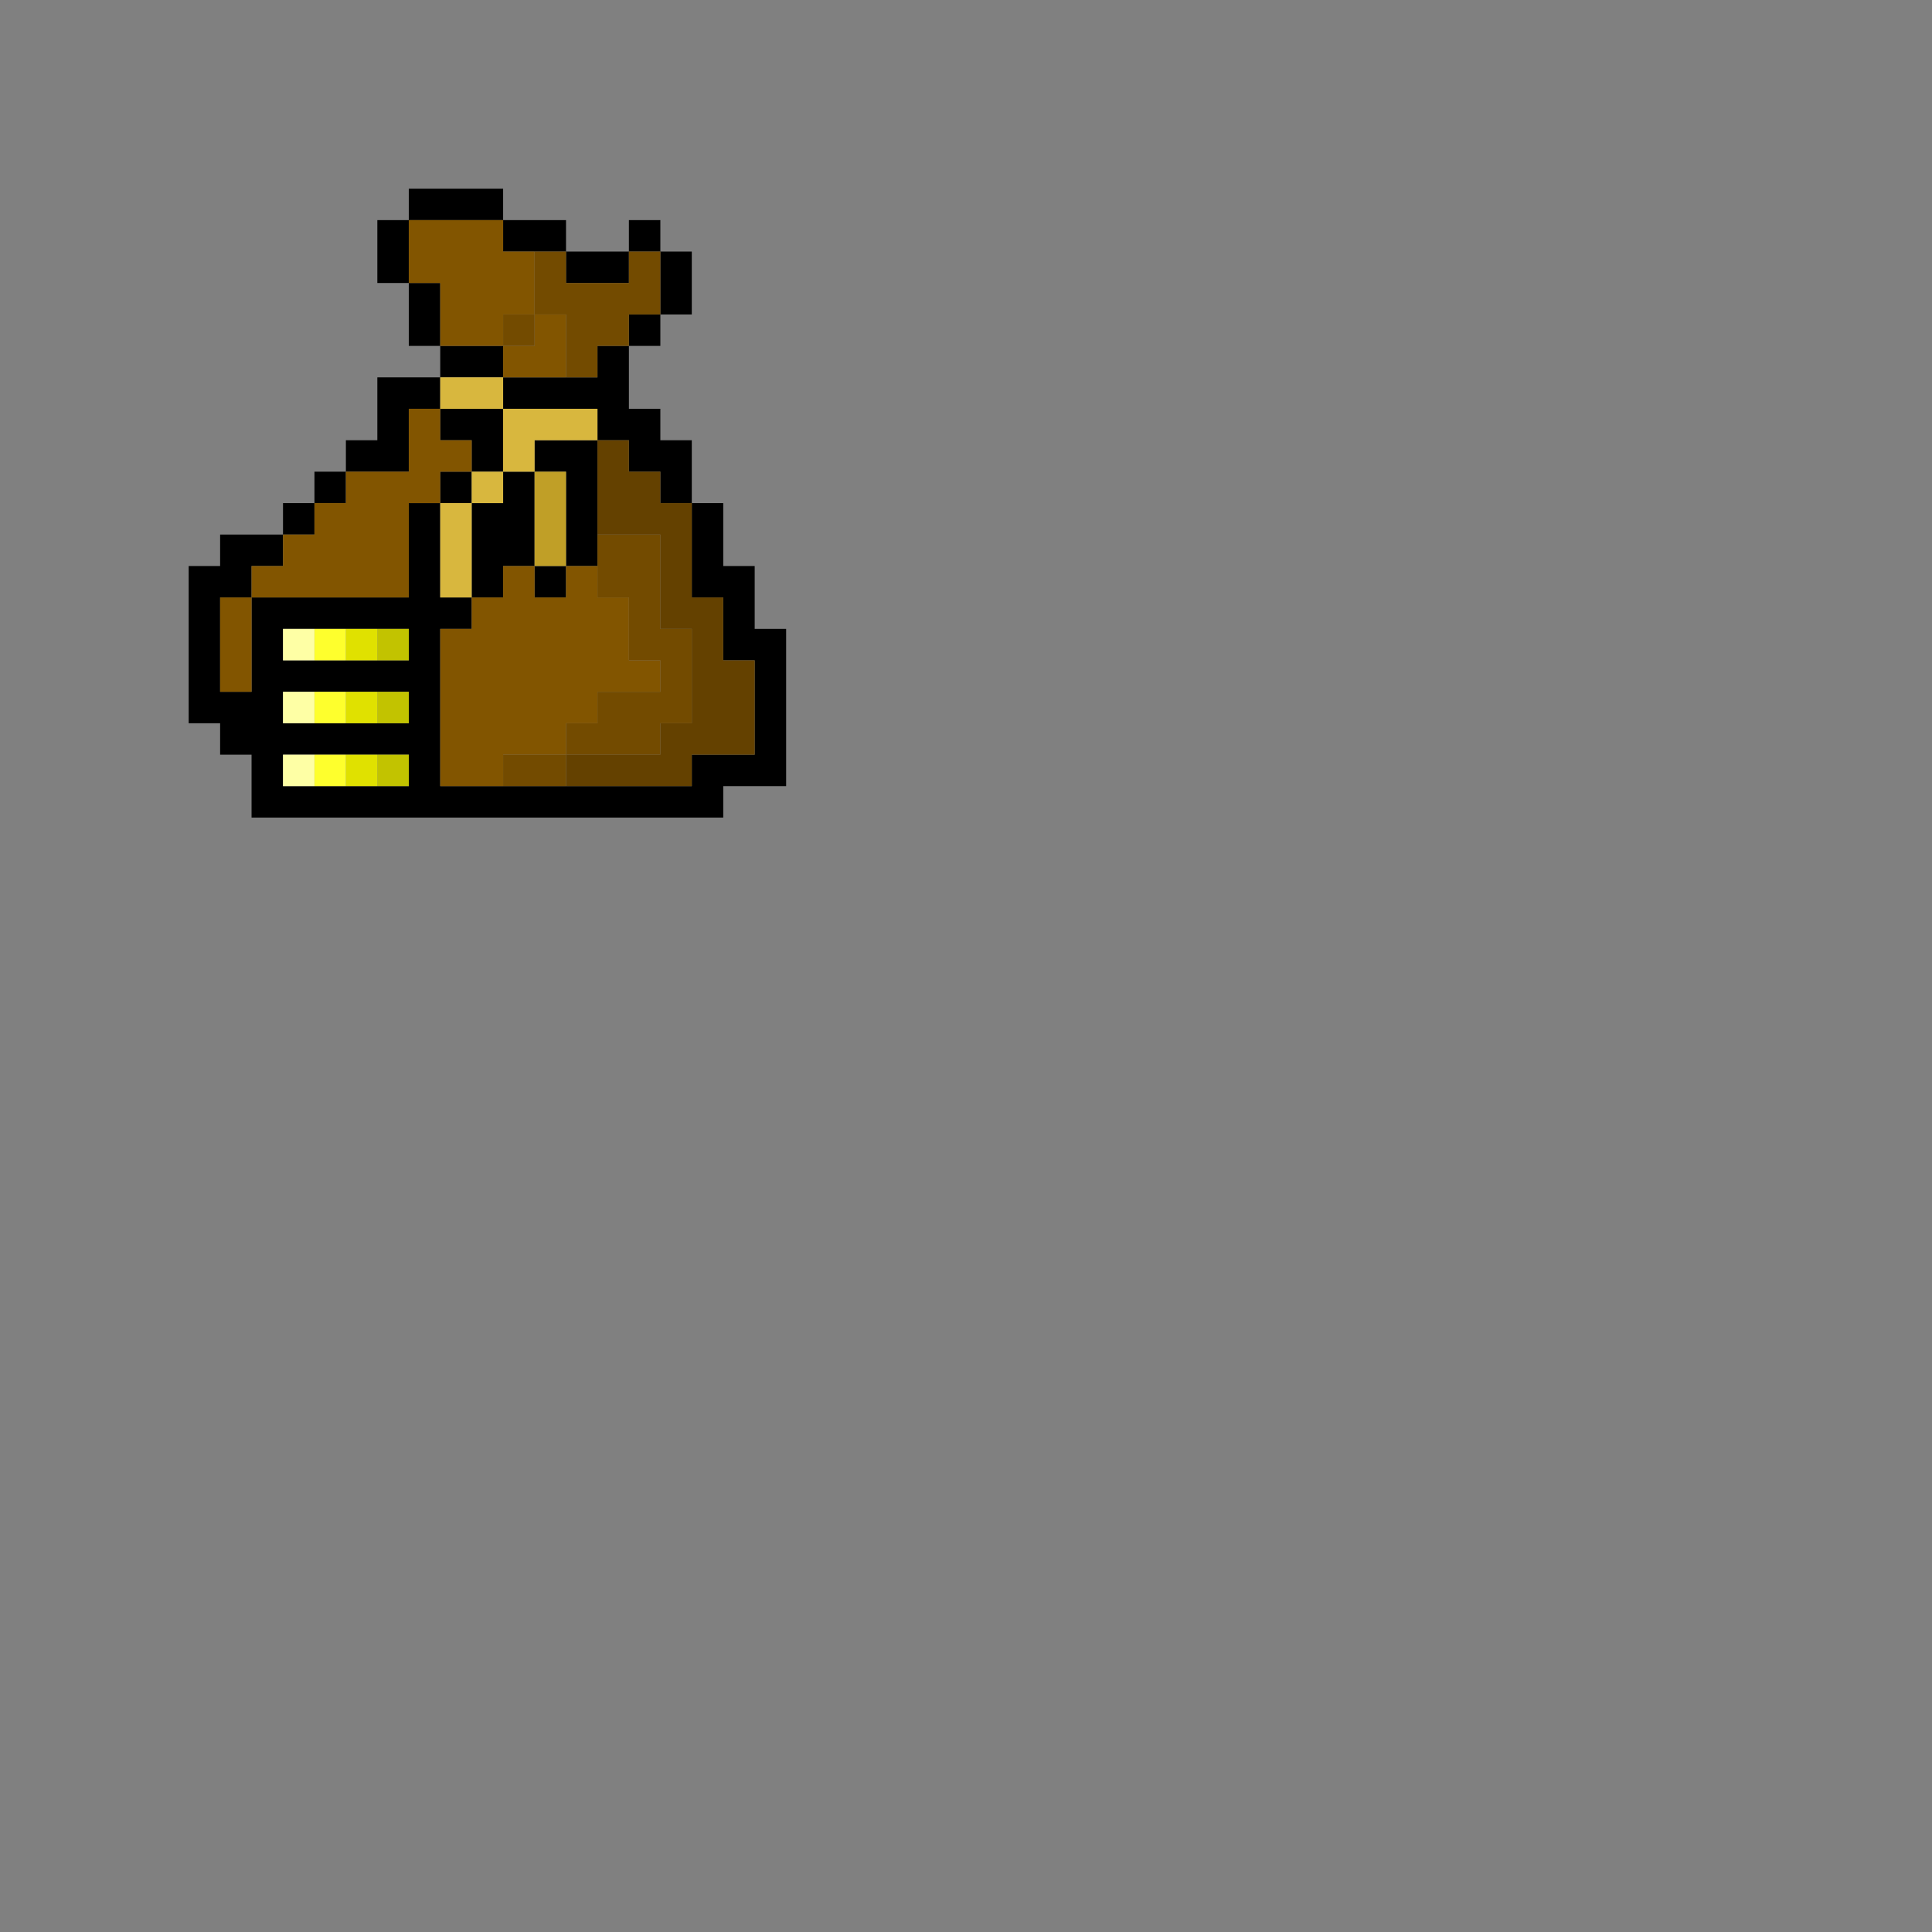 <svg id="svg" version="1.1" width="768" height="768" xmlns="http://www.w3.org/2000/svg" xmlns:xlink="http://www.w3.org/1999/xlink" style="display: block;"><rect width="100%" height="100%" fill="#808080" stroke="none"/><g id="svgg"><path id="path0" d="M162.500 81.250 L 162.500 87.500 156.250 87.500 L 150.000 87.500 150.000 100.000 L 150.000 112.500 156.250 112.500 L 162.500 112.500 162.500 125.000 L 162.500 137.500 168.750 137.500 L 175.000 137.500 175.000 143.750 L 175.000 150.000 162.500 150.000 L 150.000 150.000 150.000 162.500 L 150.000 175.000 143.750 175.000 L 137.500 175.000 137.500 181.250 L 137.500 187.500 131.250 187.500 L 125.000 187.500 125.000 193.750 L 125.000 200.000 118.750 200.000 L 112.500 200.000 112.500 206.250 L 112.500 212.500 100.000 212.500 L 87.500 212.500 87.500 218.750 L 87.500 225.000 81.250 225.000 L 75.000 225.000 75.000 256.250 L 75.000 287.500 81.250 287.500 L 87.500 287.500 87.500 293.750 L 87.500 300.000 93.750 300.000 L 100.000 300.000 100.000 312.500 L 100.000 325.000 193.750 325.000 L 287.500 325.000 287.500 318.750 L 287.500 312.500 300.000 312.500 L 312.500 312.500 312.500 281.250 L 312.500 250.000 306.250 250.000 L 300.000 250.000 300.000 237.500 L 300.000 225.000 293.750 225.000 L 287.500 225.000 287.500 212.500 L 287.500 200.000 281.250 200.000 L 275.000 200.000 275.000 187.500 L 275.000 175.000 268.750 175.000 L 262.500 175.000 262.500 168.750 L 262.500 162.500 256.250 162.500 L 250.000 162.500 250.000 150.000 L 250.000 137.500 256.250 137.500 L 262.500 137.500 262.500 131.250 L 262.500 125.000 268.750 125.000 L 275.000 125.000 275.000 112.500 L 275.000 100.000 268.750 100.000 L 262.500 100.000 262.500 93.750 L 262.500 87.500 256.250 87.500 L 250.000 87.500 250.000 93.750 L 250.000 100.000 237.500 100.000 L 225.000 100.000 225.000 93.750 L 225.000 87.500 212.500 87.500 L 200.000 87.500 200.000 81.250 L 200.000 75.000 181.250 75.000 L 162.500 75.000 162.500 81.250 M200.000 93.750 L 200.000 100.000 212.500 100.000 L 225.000 100.000 225.000 106.250 L 225.000 112.500 237.500 112.500 L 250.000 112.500 250.000 106.250 L 250.000 100.000 256.250 100.000 L 262.500 100.000 262.500 112.500 L 262.500 125.000 256.250 125.000 L 250.000 125.000 250.000 131.250 L 250.000 137.500 243.750 137.500 L 237.500 137.500 237.500 143.750 L 237.500 150.000 218.750 150.000 L 200.000 150.000 200.000 156.250 L 200.000 162.500 218.750 162.500 L 237.500 162.500 237.500 168.750 L 237.500 175.000 243.750 175.000 L 250.000 175.000 250.000 181.250 L 250.000 187.500 256.250 187.500 L 262.500 187.500 262.500 193.750 L 262.500 200.000 268.750 200.000 L 275.000 200.000 275.000 218.750 L 275.000 237.500 281.250 237.500 L 287.500 237.500 287.500 250.000 L 287.500 262.500 293.750 262.500 L 300.000 262.500 300.000 281.250 L 300.000 300.000 287.500 300.000 L 275.000 300.000 275.000 306.250 L 275.000 312.500 225.000 312.500 L 175.000 312.500 175.000 281.250 L 175.000 250.000 181.250 250.000 L 187.500 250.000 187.500 243.750 L 187.500 237.500 181.250 237.500 L 175.000 237.500 175.000 218.750 L 175.000 200.000 168.750 200.000 L 162.500 200.000 162.500 218.750 L 162.500 237.500 131.250 237.500 L 100.000 237.500 100.000 256.250 L 100.000 275.000 93.750 275.000 L 87.500 275.000 87.500 256.250 L 87.500 237.500 93.750 237.500 L 100.000 237.500 100.000 231.250 L 100.000 225.000 106.250 225.000 L 112.500 225.000 112.500 218.750 L 112.500 212.500 118.750 212.500 L 125.000 212.500 125.000 206.250 L 125.000 200.000 131.250 200.000 L 137.500 200.000 137.500 193.750 L 137.500 187.500 150.000 187.500 L 162.500 187.500 162.500 175.000 L 162.500 162.500 168.750 162.500 L 175.000 162.500 175.000 156.250 L 175.000 150.000 187.500 150.000 L 200.000 150.000 200.000 143.750 L 200.000 137.500 187.500 137.500 L 175.000 137.500 175.000 125.000 L 175.000 112.500 168.750 112.500 L 162.500 112.500 162.500 100.000 L 162.500 87.500 181.250 87.500 L 200.000 87.500 200.000 93.750 M175.000 168.750 L 175.000 175.000 181.250 175.000 L 187.500 175.000 187.500 181.250 L 187.500 187.500 181.250 187.500 L 175.000 187.500 175.000 193.750 L 175.000 200.000 181.250 200.000 L 187.500 200.000 187.500 218.750 L 187.500 237.500 193.750 237.500 L 200.000 237.500 200.000 231.250 L 200.000 225.000 206.250 225.000 L 212.500 225.000 212.500 231.250 L 212.500 237.500 218.750 237.500 L 225.000 237.500 225.000 231.250 L 225.000 225.000 231.250 225.000 L 237.500 225.000 237.500 200.000 L 237.500 175.000 225.000 175.000 L 212.500 175.000 212.500 181.250 L 212.500 187.500 206.250 187.500 L 200.000 187.500 200.000 175.000 L 200.000 162.500 187.500 162.500 L 175.000 162.500 175.000 168.750 M200.000 193.750 L 200.000 200.000 193.750 200.000 L 187.500 200.000 187.500 193.750 L 187.500 187.500 193.750 187.500 L 200.000 187.500 200.000 193.750 M225.000 206.250 L 225.000 225.000 218.750 225.000 L 212.500 225.000 212.500 206.250 L 212.500 187.500 218.750 187.500 L 225.000 187.500 225.000 206.250 M162.500 256.250 L 162.500 262.500 137.500 262.500 L 112.500 262.500 112.500 256.250 L 112.500 250.000 137.500 250.000 L 162.500 250.000 162.500 256.250 M162.500 281.250 L 162.500 287.500 137.500 287.500 L 112.500 287.500 112.500 281.250 L 112.500 275.000 137.500 275.000 L 162.500 275.000 162.500 281.250 M162.500 306.250 L 162.500 312.500 137.500 312.500 L 112.500 312.500 112.500 306.250 L 112.500 300.000 137.500 300.000 L 162.500 300.000 162.500 306.250 " stroke="none" fill="#000000" fill-rule="evenodd"></path><path id="path1" d="M237.500 193.750 L 237.500 212.500 250.000 212.500 L 262.500 212.500 262.500 231.250 L 262.500 250.000 268.750 250.000 L 275.000 250.000 275.000 268.750 L 275.000 287.500 268.750 287.500 L 262.500 287.500 262.500 293.750 L 262.500 300.000 243.750 300.000 L 225.000 300.000 225.000 306.250 L 225.000 312.500 250.000 312.500 L 275.000 312.500 275.000 306.250 L 275.000 300.000 287.500 300.000 L 300.000 300.000 300.000 281.250 L 300.000 262.500 293.750 262.500 L 287.500 262.500 287.500 250.000 L 287.500 237.500 281.250 237.500 L 275.000 237.500 275.000 218.750 L 275.000 200.000 268.750 200.000 L 262.500 200.000 262.500 193.750 L 262.500 187.500 256.250 187.500 L 250.000 187.500 250.000 181.250 L 250.000 175.000 243.750 175.000 L 237.500 175.000 237.500 193.750 " stroke="none" fill="#644100" fill-rule="evenodd"></path><path id="path2" d="M212.500 112.500 L 212.500 125.000 206.250 125.000 L 200.000 125.000 200.000 131.250 L 200.000 137.500 206.250 137.500 L 212.500 137.500 212.500 131.250 L 212.500 125.000 218.750 125.000 L 225.000 125.000 225.000 137.500 L 225.000 150.000 231.250 150.000 L 237.500 150.000 237.500 143.750 L 237.500 137.500 243.750 137.500 L 250.000 137.500 250.000 131.250 L 250.000 125.000 256.250 125.000 L 262.500 125.000 262.500 112.500 L 262.500 100.000 256.250 100.000 L 250.000 100.000 250.000 106.250 L 250.000 112.500 237.500 112.500 L 225.000 112.500 225.000 106.250 L 225.000 100.000 218.750 100.000 L 212.500 100.000 212.500 112.500 M237.500 225.000 L 237.500 237.500 243.750 237.500 L 250.000 237.500 250.000 250.000 L 250.000 262.500 256.250 262.500 L 262.500 262.500 262.500 268.750 L 262.500 275.000 250.000 275.000 L 237.500 275.000 237.500 281.250 L 237.500 287.500 231.250 287.500 L 225.000 287.500 225.000 293.750 L 225.000 300.000 212.500 300.000 L 200.000 300.000 200.000 306.250 L 200.000 312.500 212.500 312.500 L 225.000 312.500 225.000 306.250 L 225.000 300.000 243.750 300.000 L 262.500 300.000 262.500 293.750 L 262.500 287.500 268.750 287.500 L 275.000 287.500 275.000 268.750 L 275.000 250.000 268.750 250.000 L 262.500 250.000 262.500 231.250 L 262.500 212.500 250.000 212.500 L 237.500 212.500 237.500 225.000 " stroke="none" fill="#734b00" fill-rule="evenodd"></path><path id="path3" d="M162.500 100.000 L 162.500 112.500 168.750 112.500 L 175.000 112.500 175.000 125.000 L 175.000 137.500 187.500 137.500 L 200.000 137.500 200.000 143.750 L 200.000 150.000 212.500 150.000 L 225.000 150.000 225.000 137.500 L 225.000 125.000 218.750 125.000 L 212.500 125.000 212.500 112.500 L 212.500 100.000 206.250 100.000 L 200.000 100.000 200.000 93.750 L 200.000 87.500 181.250 87.500 L 162.500 87.500 162.500 100.000 M212.500 131.250 L 212.500 137.500 206.250 137.500 L 200.000 137.500 200.000 131.250 L 200.000 125.000 206.250 125.000 L 212.500 125.000 212.500 131.250 M162.500 175.000 L 162.500 187.500 150.000 187.500 L 137.500 187.500 137.500 193.750 L 137.500 200.000 131.250 200.000 L 125.000 200.000 125.000 206.250 L 125.000 212.500 118.750 212.500 L 112.500 212.500 112.500 218.750 L 112.500 225.000 106.250 225.000 L 100.000 225.000 100.000 231.250 L 100.000 237.500 93.750 237.500 L 87.500 237.500 87.500 256.250 L 87.500 275.000 93.750 275.000 L 100.000 275.000 100.000 256.250 L 100.000 237.500 131.250 237.500 L 162.500 237.500 162.500 218.750 L 162.500 200.000 168.750 200.000 L 175.000 200.000 175.000 193.750 L 175.000 187.500 181.250 187.500 L 187.500 187.500 187.500 181.250 L 187.500 175.000 181.250 175.000 L 175.000 175.000 175.000 168.750 L 175.000 162.500 168.750 162.500 L 162.500 162.500 162.500 175.000 M200.000 231.250 L 200.000 237.500 193.750 237.500 L 187.500 237.500 187.500 243.750 L 187.500 250.000 181.250 250.000 L 175.000 250.000 175.000 281.250 L 175.000 312.500 187.500 312.500 L 200.000 312.500 200.000 306.250 L 200.000 300.000 212.500 300.000 L 225.000 300.000 225.000 293.750 L 225.000 287.500 231.250 287.500 L 237.500 287.500 237.500 281.250 L 237.500 275.000 250.000 275.000 L 262.500 275.000 262.500 268.750 L 262.500 262.500 256.250 262.500 L 250.000 262.500 250.000 250.000 L 250.000 237.500 243.750 237.500 L 237.500 237.500 237.500 231.250 L 237.500 225.000 231.250 225.000 L 225.000 225.000 225.000 231.250 L 225.000 237.500 218.750 237.500 L 212.500 237.500 212.500 231.250 L 212.500 225.000 206.250 225.000 L 200.000 225.000 200.000 231.250 " stroke="none" fill="#825500" fill-rule="evenodd"></path><path id="path4" d="M212.500 206.250 L 212.500 225.000 218.750 225.000 L 225.000 225.000 225.000 206.250 L 225.000 187.500 218.750 187.500 L 212.500 187.500 212.500 206.250 " stroke="none" fill="#c09f27" fill-rule="evenodd"></path><path id="path5" d="M175.000 156.250 L 175.000 162.500 187.500 162.500 L 200.000 162.500 200.000 175.000 L 200.000 187.500 193.750 187.500 L 187.500 187.500 187.500 193.750 L 187.500 200.000 181.250 200.000 L 175.000 200.000 175.000 218.750 L 175.000 237.500 181.250 237.500 L 187.500 237.500 187.500 218.750 L 187.500 200.000 193.750 200.000 L 200.000 200.000 200.000 193.750 L 200.000 187.500 206.250 187.500 L 212.500 187.500 212.500 181.250 L 212.500 175.000 225.000 175.000 L 237.500 175.000 237.500 168.750 L 237.500 162.500 218.750 162.500 L 200.000 162.500 200.000 156.250 L 200.000 150.000 187.500 150.000 L 175.000 150.000 175.000 156.250 " stroke="none" fill="#d8b73e" fill-rule="evenodd"></path><path id="path6" d="M150.000 256.250 L 150.000 262.500 156.250 262.500 L 162.500 262.500 162.500 256.250 L 162.500 250.000 156.250 250.000 L 150.000 250.000 150.000 256.250 M150.000 281.250 L 150.000 287.500 156.250 287.500 L 162.500 287.500 162.500 281.250 L 162.500 275.000 156.250 275.000 L 150.000 275.000 150.000 281.250 M150.000 306.250 L 150.000 312.500 156.250 312.500 L 162.500 312.500 162.500 306.250 L 162.500 300.000 156.250 300.000 L 150.000 300.000 150.000 306.250 " stroke="none" fill="#c2c300" fill-rule="evenodd"></path><path id="path7" d="M137.500 256.250 L 137.500 262.500 143.750 262.500 L 150.000 262.500 150.000 256.250 L 150.000 250.000 143.750 250.000 L 137.500 250.000 137.500 256.250 M137.500 281.250 L 137.500 287.500 143.750 287.500 L 150.000 287.500 150.000 281.250 L 150.000 275.000 143.750 275.000 L 137.500 275.000 137.500 281.250 M137.500 306.250 L 137.500 312.500 143.750 312.500 L 150.000 312.500 150.000 306.250 L 150.000 300.000 143.750 300.000 L 137.500 300.000 137.500 306.250 " stroke="none" fill="#e0e100" fill-rule="evenodd"></path><path id="path8" d="M125.000 256.250 L 125.000 262.500 131.250 262.500 L 137.500 262.500 137.500 256.250 L 137.500 250.000 131.250 250.000 L 125.000 250.000 125.000 256.250 M125.000 281.250 L 125.000 287.500 131.250 287.500 L 137.500 287.500 137.500 281.250 L 137.500 275.000 131.250 275.000 L 125.000 275.000 125.000 281.250 M125.000 306.250 L 125.000 312.500 131.250 312.500 L 137.500 312.500 137.500 306.250 L 137.500 300.000 131.250 300.000 L 125.000 300.000 125.000 306.250 " stroke="none" fill="#feff2d" fill-rule="evenodd"></path><path id="path9" d="M112.500 256.250 L 112.500 262.500 118.750 262.500 L 125.000 262.500 125.000 256.250 L 125.000 250.000 118.750 250.000 L 112.500 250.000 112.500 256.250 M112.500 281.250 L 112.500 287.500 118.750 287.500 L 125.000 287.500 125.000 281.250 L 125.000 275.000 118.750 275.000 L 112.500 275.000 112.500 281.250 M112.500 306.250 L 112.500 312.500 118.750 312.500 L 125.000 312.500 125.000 306.250 L 125.000 300.000 118.750 300.000 L 112.500 300.000 112.500 306.250 " stroke="none" fill="#feffa5" fill-rule="evenodd"></path></g></svg>
